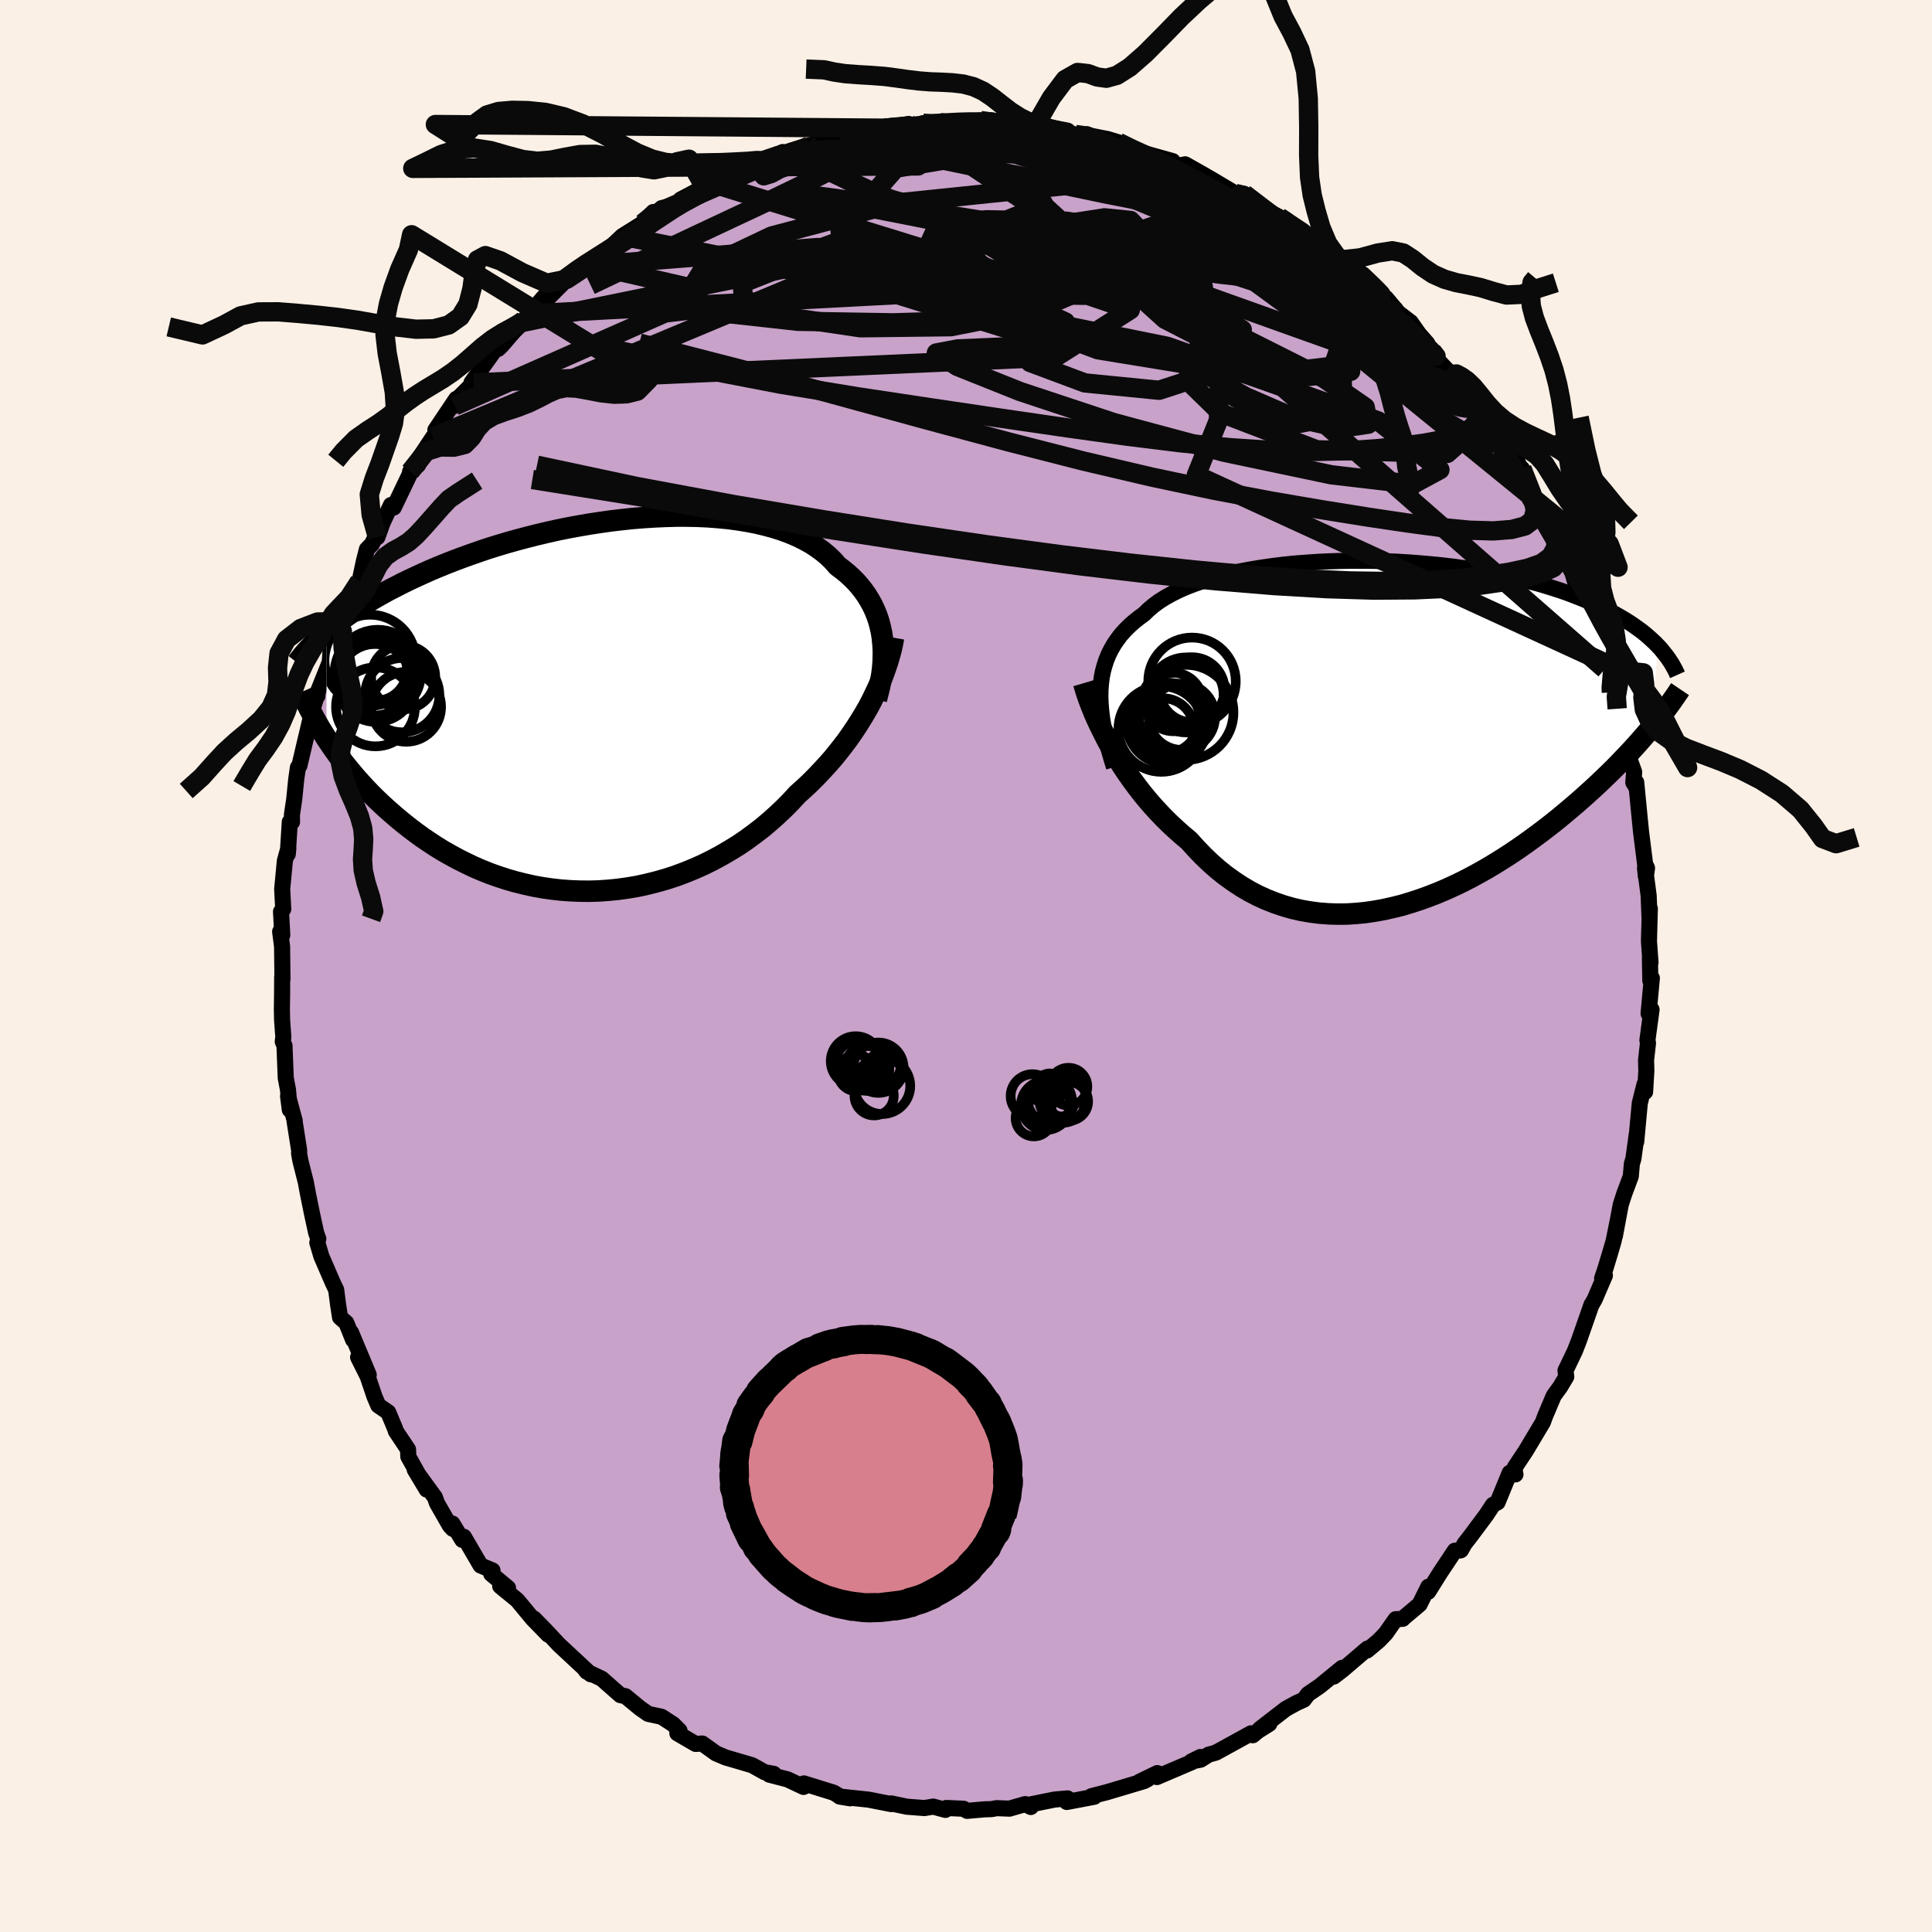 <svg viewBox="-100 -100 200 200" xmlns="http://www.w3.org/2000/svg" width="500" height="500" id="face-svg">
    <defs>
      <clipPath id="leftEyeClipPath">
        <polyline points="29.13,-6.97 29.04,-7.57 28.91,-8.15 28.76,-8.72 28.57,-9.28 28.35,-9.83 28.1,-10.36 27.82,-10.87 27.51,-11.38 27.17,-11.86 26.8,-12.33 26.4,-12.79 25.96,-13.23 25.5,-13.65 25.01,-14.05 24.49,-14.44 24.04,-14.96 23.54,-15.45 22.99,-15.91 22.39,-16.35 21.75,-16.77 21.06,-17.15 20.33,-17.51 19.55,-17.84 18.74,-18.14 17.89,-18.41 17,-18.65 16.08,-18.87 15.13,-19.05 14.15,-19.21 13.14,-19.34 12.11,-19.44 11.06,-19.52 9.98,-19.57 8.9,-19.59 7.8,-19.59 6.69,-19.56 5.57,-19.51 4.45,-19.44 3.32,-19.35 2.19,-19.23 1.07,-19.1 -0.06,-18.94 -1.17,-18.77 -2.28,-18.58 -3.37,-18.38 -4.46,-18.16 -5.53,-17.92 -6.59,-17.67 -7.62,-17.41 -8.64,-17.14 -9.64,-16.86 -10.62,-16.57 -11.58,-16.27 -12.51,-15.96 -13.42,-15.64 -14.31,-15.32 -15.17,-15 -16.01,-14.67 -16.82,-14.34 -17.61,-14.01 -18.37,-13.67 -19.11,-13.33 -19.82,-13 -20.52,-12.66 -21.18,-12.32 -21.83,-11.99 -22.46,-11.65 -23.06,-11.31 -23.65,-10.97 -24.21,-10.63 -24.76,-10.29 -25.28,-9.96 -25.79,-9.62 -26.27,-9.28 -26.74,-8.95 -27.18,-8.61 -27.61,-8.28 -28.02,-7.95 -28.41,-7.62 -28.41,3.43 -28.07,3.94 -27.72,4.45 -27.35,4.97 -26.97,5.49 -26.57,6.01 -26.15,6.53 -25.72,7.05 -25.27,7.58 -24.8,8.1 -24.32,8.62 -23.82,9.14 -23.3,9.66 -22.76,10.17 -22.21,10.68 -21.64,11.18 -21.05,11.69 -20.44,12.19 -19.81,12.69 -19.16,13.18 -18.49,13.67 -17.79,14.14 -17.08,14.61 -16.35,15.06 -15.59,15.49 -14.82,15.91 -14.02,16.31 -13.21,16.7 -12.38,17.06 -11.53,17.4 -10.66,17.71 -9.77,18 -8.87,18.26 -7.95,18.49 -7.02,18.7 -6.08,18.87 -5.12,19.01 -4.15,19.12 -3.18,19.19 -2.19,19.23 -1.2,19.24 -0.21,19.21 0.79,19.14 1.79,19.04 2.79,18.9 3.79,18.73 4.79,18.51 5.78,18.26 6.77,17.98 7.75,17.66 8.71,17.3 9.67,16.91 10.61,16.49 11.54,16.03 12.45,15.54 13.34,15.02 14.22,14.48 15.07,13.9 15.9,13.29 16.71,12.67 17.49,12.01 18.24,11.34 18.97,10.65 19.67,9.94 20.34,9.21 20.99,8.63 21.62,8.04 22.23,7.43 22.82,6.81 23.4,6.18 23.96,5.55 24.49,4.9 25.01,4.24 25.51,3.58 25.98,2.91 26.43,2.24 26.86,1.56 27.27,0.89 27.66,0.21 28.02,-0.47" />
      </clipPath>
      <clipPath id="rightEyeClipPath">
        <polyline points="-29.78,-4.43 -29.73,-5.1 -29.65,-5.75 -29.53,-6.37 -29.37,-6.97 -29.18,-7.55 -28.95,-8.12 -28.68,-8.66 -28.38,-9.18 -28.04,-9.68 -27.67,-10.17 -27.26,-10.63 -26.81,-11.08 -26.33,-11.51 -25.82,-11.92 -25.27,-12.32 -24.81,-12.77 -24.29,-13.21 -23.72,-13.63 -23.09,-14.03 -22.41,-14.41 -21.67,-14.78 -20.89,-15.12 -20.06,-15.44 -19.18,-15.74 -18.26,-16.03 -17.3,-16.29 -16.31,-16.53 -15.28,-16.75 -14.21,-16.95 -13.12,-17.13 -12.01,-17.29 -10.88,-17.43 -9.72,-17.55 -8.55,-17.64 -7.37,-17.72 -6.18,-17.78 -4.99,-17.82 -3.79,-17.84 -2.6,-17.84 -1.4,-17.83 -0.21,-17.79 0.96,-17.74 2.13,-17.67 3.29,-17.58 4.43,-17.48 5.55,-17.37 6.65,-17.24 7.73,-17.09 8.78,-16.93 9.82,-16.76 10.82,-16.58 11.8,-16.38 12.75,-16.17 13.67,-15.96 14.56,-15.73 15.43,-15.5 16.26,-15.26 17.06,-15.01 17.84,-14.76 18.58,-14.5 19.29,-14.23 19.98,-13.96 20.64,-13.69 21.27,-13.41 21.88,-13.14 22.46,-12.86 23.02,-12.58 23.55,-12.29 24.06,-12 24.55,-11.71 25.01,-11.42 25.45,-11.12 25.87,-10.82 26.27,-10.53 26.64,-10.23 27,-9.92 27.33,-9.62 27.65,-9.32 27.94,-9.02 27.21,-0.52 26.84,-0.08 26.45,0.37 26.05,0.83 25.64,1.29 25.21,1.76 24.77,2.23 24.31,2.71 23.84,3.2 23.36,3.69 22.86,4.18 22.34,4.68 21.81,5.19 21.27,5.69 20.71,6.2 20.13,6.72 19.54,7.24 18.93,7.76 18.3,8.29 17.66,8.82 17,9.35 16.32,9.88 15.62,10.41 14.9,10.94 14.17,11.47 13.42,11.99 12.65,12.51 11.87,13.01 11.07,13.51 10.25,14 9.42,14.47 8.58,14.93 7.72,15.37 6.85,15.79 5.97,16.19 5.07,16.57 4.17,16.92 3.25,17.25 2.33,17.55 1.4,17.83 0.47,18.06 -0.47,18.27 -1.42,18.44 -2.37,18.58 -3.31,18.67 -4.26,18.73 -5.21,18.74 -6.16,18.71 -7.1,18.64 -8.04,18.52 -8.97,18.36 -9.89,18.15 -10.8,17.89 -11.71,17.58 -12.6,17.23 -13.48,16.83 -14.34,16.38 -15.19,15.88 -16.02,15.33 -16.84,14.74 -17.64,14.1 -18.41,13.42 -19.17,12.69 -19.9,11.93 -20.62,11.13 -21.28,10.58 -21.92,10.01 -22.56,9.42 -23.17,8.82 -23.77,8.19 -24.36,7.55 -24.93,6.89 -25.48,6.22 -26.01,5.53 -26.52,4.84 -27.01,4.14 -27.49,3.43 -27.94,2.71 -28.37,2 -28.78,1.29" />
      </clipPath>
      <filter id="fuzzy">
        <feTurbulence id="turbulence" baseFrequency="0.05" numOctaves="3" type="noise" result="noise" />
        <feDisplacementMap in="SourceGraphic" in2="noise" scale="2" />
      </filter>
      <linearGradient id="rainbowGradient" x1="0%" y1="0%" x2="100%" y2="0%">
        <stop offset="0%" style="stop-color: [object Object]; stop-opacity: 1" />
        <stop offset="50%" style="stop-color: [object Object]; stop-opacity: 1" />
        <stop offset="100%" style="stop-color: [object Object]; stop-opacity: 1" />
      </linearGradient>
    </defs>
    <rect x="-100" y="-100" width="100%" height="100%" fill="rgb(250, 240, 230)" />
    <polyline id="faceContour" points="70.8,-0.85 70.84,1.51 71,1.25 70.66,4.92 70.97,4.51 70.54,7.68 70.6,7.97 70.4,9.76 70.43,10.84 70.3,13.03 70.24,12.25 69.75,14.2 69.38,18.2 69.44,17.4 69.09,19.95 68.93,20.48 68.82,21.77 68.14,23.59 67.78,24.71 67.17,27.96 67.47,26.35 67.04,28.47 66.62,29.91 66.18,31.36 65.85,32.34 66.14,32.04 65.07,34.53 64.75,35.08 64.75,35.06 63.45,38.78 63.03,39.86 62.06,41.88 62.14,42.52 61.51,43.57 60.85,44.48 60.74,44.73 59.94,46.62 59.72,47.23 57.98,50.14 56.81,51.91 56.84,52.56 56.88,52.63 56.28,52.47 55.03,55.52 54.55,55.78 53.88,56.8 52.22,59.03 51.61,59.81 51.24,60.47 51.18,60.5 50.6,60.53 49.09,62.8 47.85,64.78 47.86,64.26 46.96,66.08 45.3,67.48 45.21,67.58 44.48,67.62 43.45,69.09 42.74,69.83 41.51,70.86 41.56,70.66 38.96,72.88 38.07,73.56 38.94,72.65 36.64,74.53 35.4,75.38 34.97,75.95 34.18,76.31 33.11,76.9 30.43,78.97 31.4,78.45 30.22,79.19 29.69,79.63 29.51,79.43 25.87,81.43 25.12,81.64 24.29,82.16 23.32,82.35 24.27,81.88 23.39,82.41 19.76,83.96 19.81,83.55 17.97,84.44 18.84,84.16 18.43,84.38 14.61,85.52 12.98,85.94 12.91,85.99 13.28,86 10.43,86.54 10.51,86.17 9.17,86.29 6.54,86.82 6.71,87.06 6.13,86.76 4.5,87.23 3.19,87.18 2.63,87.28 1.94,87.3 0.12,87.46 -0.26,87.24 -2.04,87.16 -2.13,87.36 -3.39,87.02 -4.3,87.17 -6.12,87.03 -7.75,86.69 -7.74,86.76 -10.08,86.3 -13.08,85.98 -11.99,86.16 -13.02,85.98 -13.69,85.58 -16.78,84.62 -16.67,84.91 -16.82,84.98 -18.48,84.2 -20.37,83.71 -19.9,83.63 -20.84,83.46 -22.13,82.74 -23.86,82.23 -24.89,81.93 -25.88,81.51 -27.3,80.49 -27.99,80.53 -29.88,79.43 -29.66,79.15 -30.31,78.5 -31.52,77.72 -32.9,77.42 -33.76,76.82 -35.25,75.59 -35.78,75.48 -37.71,73.78 -39.26,73.05 -39.41,72.86 -38.85,73.32 -39.55,72.67 -42.15,70.25 -43.54,68.76 -44.73,67.55 -43.24,69.23 -44.87,67.56 -46.45,65.65 -48.22,64.2 -47.41,64.38 -49.15,62.93 -49.02,62.57 -50.25,62.06 -51.98,59.09 -52.14,59.41 -53.17,57.72 -53.12,58.27 -53.43,57.94 -54.76,55.62 -54.98,55 -57.07,52.13 -55.83,54.2 -57.73,50.79 -57.76,50.05 -59.02,48.16 -59.1,47.9 -59.81,46.2 -60.84,45.49 -61.23,44.58 -61.94,42.48 -62.93,40.5 -61.83,42.32 -63.66,37.94 -63.45,38.69 -64.15,36.94 -64.8,36.37 -64.99,35.13 -65.2,33.52 -65.53,32.83 -66.73,30.06 -67.15,28.64 -67.05,28.23 -67.27,27.63 -67.7,25.65 -68.13,23.53 -68.34,22.39 -68.89,20.22 -69.04,19.42 -69.03,19.09 -69.51,16.04 -69.49,16.03 -70.18,13.47 -70,14.88 -70.19,12.8 -70.42,11.59 -70.55,8.25 -70.73,7.82 -70.67,7.37 -70.8,5.56 -70.82,4.46 -70.8,3.01 -70.79,1.14 -70.76,1.35 -70.8,-2.02 -71,-3.56 -70.78,-3.2 -70.91,-5.63 -70.68,-5.89 -70.79,-7.96 -70.51,-10.89 -70.15,-12.19 -70.21,-11.58 -70,-14.92 -69.77,-14.91 -69.78,-15.67 -69.54,-17.28 -69.34,-19.29 -69.16,-20.56 -69,-20.75 -68.38,-23.4 -68.26,-23.89 -67.63,-26.59 -67.12,-28.31 -67.14,-27.95 -67.22,-28.07 -65.86,-31.47 -65.74,-33.31 -64.5,-35.79 -64.95,-35.47 -64.8,-34.96 -64.42,-36.13 -64,-37.73 -62.78,-39.82 -62.33,-41.92 -62.02,-43.14 -61.5,-43.67 -60.33,-46.06 -60.93,-44.39 -60.47,-45.73 -59.53,-47.72 -59.24,-47.46 -57.15,-51.82 -56.72,-51.86 -57.55,-51.16 -55.16,-54.76 -55.15,-54.34 -54.38,-55.76 -54.93,-55.49 -52.77,-58.71 -52.92,-57.98 -52.6,-58.75 -50.98,-60.36 -51.19,-60.4 -48.5,-64.15 -48.43,-63.88 -48.04,-64.26 -46.79,-65.71 -44.95,-67.52 -46.17,-66.57 -45.75,-66.89 -43.68,-69.27 -43.26,-69.15 -41.31,-71.1 -41.74,-70.96 -39.38,-72.7 -39.73,-72.51 -39.85,-72.47 -37.28,-73.96 -35.97,-75.19 -35.58,-75.56 -33.49,-76.87 -32.38,-78.05 -31.88,-77.99 -31.5,-78.46 -29.86,-78.8 -29.55,-79.34 -26.79,-80.8 -27.02,-80.54 -26.33,-81.02 -26.2,-80.81 -23.67,-82.18 -21.73,-82.84 -21.28,-83.04 -21.11,-83.34 -18.97,-84.26 -19.17,-84.07 -16.75,-84.84 -16.14,-84.97 -13.77,-85.51 -15.22,-85.37 -12.44,-86.12 -13.02,-85.89 -12.8,-85.94 -9.89,-86.29 -7.51,-86.93 -8.45,-86.73 -5.95,-87.17 -5.21,-86.9 -4.43,-87.24 -2.63,-87.17 -2.43,-87.45 -1.2,-87.28 1.49,-87.53 1.61,-87.44 2.85,-87.44 2.63,-87.33 3.72,-87.14 5.73,-87.03 6.64,-86.94 7.78,-86.97 7.62,-86.91 10.21,-86.29 11.32,-86.08 12.59,-86.08 13.56,-85.68 12.85,-85.96 14.67,-85.6 15.77,-85.27 17.6,-84.33 17.5,-84.41 21.4,-83.32 20.51,-83.16 21.91,-82.83 22.69,-82.99 24.5,-81.97 25.6,-81.33 25.28,-81.52 27.87,-79.98 28.8,-79.93 29.4,-79.52 30.31,-78.65 32.44,-77.53 33.3,-77.07 33.04,-76.96 32.99,-77.15 35.91,-75.31 35.56,-75.51 36.77,-74.77 38.75,-72.95 39.05,-73.12 40.26,-72.32 41.52,-71.11 42.66,-69.86 42.42,-69.84 43.48,-69.15 44.77,-67.61 46.04,-66.64 47.04,-65.22 47.75,-64.45 46.86,-65.46 48.82,-62.73 50.49,-60.97 50.06,-61.53 51.1,-60.31 51.66,-59.83 51.05,-60.53 53.15,-57.35 53.57,-56.91 53.95,-56.72 55.5,-54.61 55.49,-54.61 56.5,-53.53 57.98,-50.21 57.21,-51.81 57.56,-51.48 58.96,-48.36 60.07,-45.91 60.86,-44.71 61.23,-44.06 61.8,-43.7 62.48,-41.7 63.36,-38.74 62.82,-40.77 63.53,-38.6 63.76,-38.07 64.5,-35.4 65.2,-34.99 65.71,-33.02 66.19,-31.36 66.13,-30.73 67,-27.85 66.81,-28.31 67.41,-26.63 67.99,-25.21 68.09,-24.85 68.6,-21.61 68.59,-21.69 69.17,-20.08 69.08,-19 69.34,-18.57 69.38,-19.02 69.74,-15.3 69.88,-13.9 70.3,-10.55 70.5,-10.14 70.38,-9.28 70.29,-10.15 70.67,-7.28 70.75,-5.16 70.79,-5.95 70.7,-2.57 70.86,-0.35 70.8,-0.85 70.84,1.51" fill="rgb(200, 162, 200)" stroke="black" stroke-width="1.667" stroke-linejoin="round" filter="url(#fuzzy)" />
    <g transform="translate(43.7 -24.11)">
      <polyline id="rightCountour" points="-29.78,-4.43 -29.73,-5.1 -29.65,-5.75 -29.53,-6.37 -29.37,-6.97 -29.18,-7.55 -28.95,-8.12 -28.68,-8.66 -28.38,-9.18 -28.04,-9.68 -27.67,-10.17 -27.26,-10.63 -26.81,-11.08 -26.33,-11.51 -25.82,-11.92 -25.27,-12.32 -24.81,-12.77 -24.29,-13.21 -23.72,-13.63 -23.09,-14.03 -22.41,-14.41 -21.67,-14.78 -20.89,-15.12 -20.06,-15.44 -19.18,-15.74 -18.26,-16.03 -17.3,-16.29 -16.31,-16.53 -15.28,-16.75 -14.21,-16.95 -13.12,-17.13 -12.01,-17.29 -10.88,-17.43 -9.72,-17.55 -8.55,-17.64 -7.37,-17.72 -6.18,-17.78 -4.99,-17.82 -3.79,-17.84 -2.6,-17.84 -1.4,-17.83 -0.21,-17.79 0.96,-17.74 2.13,-17.67 3.29,-17.58 4.43,-17.48 5.55,-17.37 6.65,-17.24 7.73,-17.09 8.78,-16.93 9.82,-16.76 10.82,-16.58 11.8,-16.38 12.75,-16.17 13.67,-15.96 14.56,-15.73 15.43,-15.5 16.26,-15.26 17.06,-15.01 17.84,-14.76 18.58,-14.5 19.29,-14.23 19.98,-13.96 20.64,-13.69 21.27,-13.41 21.88,-13.14 22.46,-12.86 23.02,-12.58 23.55,-12.29 24.06,-12 24.55,-11.71 25.01,-11.42 25.45,-11.12 25.87,-10.82 26.27,-10.53 26.64,-10.23 27,-9.92 27.33,-9.62 27.65,-9.32 27.94,-9.02 27.21,-0.52 26.84,-0.08 26.45,0.37 26.05,0.83 25.64,1.29 25.21,1.76 24.77,2.23 24.31,2.71 23.84,3.2 23.36,3.69 22.86,4.18 22.34,4.68 21.81,5.19 21.27,5.69 20.71,6.2 20.13,6.72 19.54,7.24 18.93,7.76 18.3,8.29 17.66,8.82 17,9.35 16.32,9.88 15.62,10.41 14.9,10.94 14.17,11.47 13.42,11.99 12.65,12.51 11.87,13.01 11.07,13.51 10.25,14 9.42,14.47 8.58,14.93 7.72,15.37 6.85,15.79 5.97,16.19 5.07,16.57 4.17,16.92 3.25,17.25 2.33,17.55 1.4,17.83 0.47,18.06 -0.47,18.27 -1.42,18.44 -2.37,18.58 -3.31,18.67 -4.26,18.73 -5.21,18.74 -6.16,18.71 -7.1,18.64 -8.04,18.52 -8.97,18.36 -9.89,18.15 -10.8,17.89 -11.71,17.58 -12.6,17.23 -13.48,16.83 -14.34,16.38 -15.19,15.88 -16.02,15.33 -16.84,14.74 -17.64,14.1 -18.41,13.42 -19.17,12.69 -19.9,11.93 -20.62,11.13 -21.28,10.58 -21.92,10.01 -22.56,9.42 -23.17,8.82 -23.77,8.19 -24.36,7.55 -24.93,6.89 -25.48,6.22 -26.01,5.53 -26.52,4.84 -27.01,4.14 -27.49,3.43 -27.94,2.71 -28.37,2 -28.78,1.29" fill="white" stroke="white" stroke-width="0" stroke-linejoin="round" filter="url(#fuzzy)" />
    </g>
    <g transform="translate(-37.79 -26.98)">
      <polyline id="leftCountour" points="29.13,-6.97 29.04,-7.57 28.91,-8.15 28.76,-8.72 28.57,-9.28 28.35,-9.83 28.1,-10.36 27.82,-10.87 27.51,-11.38 27.17,-11.86 26.8,-12.33 26.4,-12.79 25.96,-13.23 25.5,-13.65 25.01,-14.05 24.49,-14.44 24.04,-14.96 23.54,-15.45 22.99,-15.91 22.39,-16.35 21.75,-16.77 21.06,-17.15 20.33,-17.51 19.55,-17.84 18.74,-18.14 17.89,-18.41 17,-18.65 16.08,-18.87 15.13,-19.05 14.15,-19.21 13.14,-19.34 12.11,-19.44 11.06,-19.52 9.98,-19.57 8.9,-19.59 7.8,-19.59 6.69,-19.56 5.57,-19.51 4.45,-19.44 3.32,-19.35 2.19,-19.23 1.07,-19.1 -0.06,-18.94 -1.17,-18.77 -2.28,-18.58 -3.37,-18.38 -4.46,-18.16 -5.53,-17.92 -6.59,-17.67 -7.62,-17.41 -8.64,-17.14 -9.64,-16.86 -10.62,-16.57 -11.58,-16.27 -12.51,-15.96 -13.42,-15.64 -14.31,-15.32 -15.17,-15 -16.01,-14.67 -16.82,-14.34 -17.61,-14.01 -18.37,-13.67 -19.11,-13.33 -19.82,-13 -20.52,-12.66 -21.18,-12.32 -21.83,-11.99 -22.46,-11.65 -23.06,-11.31 -23.65,-10.97 -24.21,-10.63 -24.76,-10.29 -25.28,-9.96 -25.79,-9.62 -26.27,-9.28 -26.74,-8.95 -27.18,-8.61 -27.61,-8.28 -28.02,-7.95 -28.41,-7.62 -28.41,3.43 -28.07,3.94 -27.72,4.45 -27.35,4.97 -26.97,5.49 -26.57,6.01 -26.15,6.53 -25.72,7.05 -25.27,7.58 -24.8,8.1 -24.32,8.62 -23.82,9.14 -23.3,9.66 -22.76,10.17 -22.21,10.68 -21.64,11.18 -21.05,11.69 -20.44,12.19 -19.81,12.69 -19.16,13.18 -18.49,13.67 -17.79,14.14 -17.08,14.61 -16.35,15.06 -15.59,15.49 -14.82,15.91 -14.02,16.31 -13.21,16.7 -12.38,17.06 -11.53,17.4 -10.66,17.71 -9.77,18 -8.87,18.26 -7.95,18.49 -7.02,18.7 -6.08,18.87 -5.12,19.01 -4.15,19.12 -3.18,19.19 -2.19,19.23 -1.2,19.24 -0.21,19.21 0.79,19.14 1.79,19.04 2.79,18.9 3.79,18.73 4.79,18.51 5.78,18.26 6.77,17.98 7.75,17.66 8.71,17.3 9.67,16.91 10.61,16.49 11.54,16.03 12.45,15.54 13.34,15.02 14.22,14.48 15.07,13.9 15.9,13.29 16.71,12.67 17.49,12.01 18.24,11.34 18.97,10.65 19.67,9.94 20.34,9.21 20.99,8.63 21.62,8.04 22.23,7.43 22.82,6.81 23.4,6.18 23.96,5.55 24.49,4.9 25.01,4.24 25.51,3.58 25.98,2.91 26.43,2.24 26.86,1.56 27.27,0.89 27.66,0.21 28.02,-0.47" fill="white" stroke="white" stroke-width="0" stroke-linejoin="round" filter="url(#fuzzy)" />
    </g>
    <g transform="translate(43.7 -24.11)">
      <polyline id="rightUpper" points="-28.38,3.52 -28.66,2.61 -28.91,1.73 -29.13,0.88 -29.32,0.04 -29.48,-0.76 -29.61,-1.54 -29.7,-2.3 -29.76,-3.03 -29.79,-3.75 -29.78,-4.43 -29.73,-5.1 -29.65,-5.75 -29.53,-6.37 -29.37,-6.97 -29.18,-7.55 -28.95,-8.12 -28.68,-8.66 -28.38,-9.18 -28.04,-9.68 -27.67,-10.17 -27.26,-10.63 -26.81,-11.08 -26.33,-11.51 -25.82,-11.92 -25.27,-12.32 -24.81,-12.77 -24.29,-13.21 -23.72,-13.63 -23.09,-14.03 -22.41,-14.41 -21.67,-14.78 -20.89,-15.12 -20.06,-15.44 -19.18,-15.74 -18.26,-16.03 -17.3,-16.29 -16.31,-16.53 -15.28,-16.75 -14.21,-16.95 -13.12,-17.13 -12.01,-17.29 -10.88,-17.43 -9.72,-17.55 -8.55,-17.64 -7.37,-17.72 -6.18,-17.78 -4.99,-17.82 -3.79,-17.84 -2.6,-17.84 -1.4,-17.83 -0.21,-17.79 0.96,-17.74 2.13,-17.67 3.29,-17.58 4.43,-17.48 5.55,-17.37 6.65,-17.24 7.73,-17.09 8.78,-16.93 9.82,-16.76 10.82,-16.58 11.8,-16.38 12.75,-16.17 13.67,-15.96 14.56,-15.73 15.43,-15.5 16.26,-15.26 17.06,-15.01 17.84,-14.76 18.58,-14.5 19.29,-14.23 19.98,-13.96 20.64,-13.69 21.27,-13.41 21.88,-13.14 22.46,-12.86 23.02,-12.58 23.55,-12.29 24.06,-12 24.55,-11.71 25.01,-11.42 25.45,-11.12 25.87,-10.82 26.27,-10.53 26.64,-10.23 27,-9.92 27.33,-9.62 27.65,-9.32 27.94,-9.02 28.22,-8.72 28.47,-8.41 28.71,-8.11 28.94,-7.81 29.14,-7.51 29.34,-7.21 29.51,-6.91 29.67,-6.62 29.82,-6.32 29.95,-6.03" fill="none" stroke="black" stroke-width="1.667" stroke-linejoin="round" filter="url(#fuzzy)" />
      <polyline id="rightLower" points="-31.52,-5.17 -31.36,-4.63 -31.18,-4.05 -30.97,-3.45 -30.73,-2.82 -30.47,-2.17 -30.18,-1.5 -29.86,-0.82 -29.52,-0.13 -29.16,0.58 -28.78,1.29 -28.37,2 -27.94,2.71 -27.49,3.43 -27.01,4.14 -26.52,4.84 -26.01,5.53 -25.48,6.22 -24.93,6.89 -24.36,7.55 -23.77,8.19 -23.17,8.82 -22.56,9.42 -21.92,10.01 -21.28,10.58 -20.62,11.13 -19.9,11.93 -19.17,12.69 -18.41,13.42 -17.64,14.1 -16.84,14.74 -16.02,15.33 -15.19,15.88 -14.34,16.38 -13.48,16.83 -12.6,17.23 -11.71,17.58 -10.8,17.89 -9.89,18.15 -8.97,18.36 -8.04,18.52 -7.1,18.64 -6.16,18.71 -5.21,18.74 -4.26,18.73 -3.31,18.67 -2.37,18.58 -1.42,18.44 -0.47,18.27 0.47,18.06 1.4,17.83 2.33,17.55 3.25,17.25 4.17,16.92 5.07,16.57 5.97,16.19 6.85,15.79 7.72,15.37 8.58,14.93 9.42,14.47 10.25,14 11.07,13.51 11.87,13.01 12.65,12.51 13.42,11.99 14.17,11.47 14.9,10.94 15.62,10.41 16.32,9.88 17,9.35 17.66,8.82 18.3,8.29 18.93,7.76 19.54,7.24 20.13,6.72 20.71,6.2 21.27,5.69 21.81,5.19 22.34,4.68 22.86,4.18 23.36,3.69 23.84,3.2 24.31,2.71 24.77,2.23 25.21,1.76 25.64,1.29 26.05,0.83 26.45,0.37 26.84,-0.08 27.21,-0.52 27.57,-0.95 27.91,-1.38 28.24,-1.8 28.56,-2.22 28.87,-2.62 29.16,-3.02 29.44,-3.41 29.71,-3.8 29.97,-4.18 30.22,-4.55" fill="none" stroke="black" stroke-width="2.222" stroke-linejoin="round" filter="url(#fuzzy)" />
      <circle r="3.366" cx="-20.299" cy="-4.487" stroke="black" fill="none" stroke-width="1.0" filter="url(#fuzzy)" clip-path="url(#rightEyeClipPath)" /><circle r="4.22" cx="-22.849" cy="-1.002" stroke="black" fill="none" stroke-width="1.0" filter="url(#fuzzy)" clip-path="url(#rightEyeClipPath)" /><circle r="4.92" cx="-20.934" cy="-2.147" stroke="black" fill="none" stroke-width="1.0" filter="url(#fuzzy)" clip-path="url(#rightEyeClipPath)" /><circle r="3.198" cx="-23.304" cy="-0.407" stroke="black" fill="none" stroke-width="1.0" filter="url(#fuzzy)" clip-path="url(#rightEyeClipPath)" /><circle r="3.028" cx="-22.239" cy="-3.217" stroke="black" fill="none" stroke-width="1.0" filter="url(#fuzzy)" clip-path="url(#rightEyeClipPath)" /><circle r="4.528" cx="-20.304" cy="-5.362" stroke="black" fill="none" stroke-width="1.0" filter="url(#fuzzy)" clip-path="url(#rightEyeClipPath)" /><circle r="4.436" cx="-23.484" cy="-0.427" stroke="black" fill="none" stroke-width="1.0" filter="url(#fuzzy)" clip-path="url(#rightEyeClipPath)" /><circle r="3.882" cx="-20.914" cy="-3.952" stroke="black" fill="none" stroke-width="1.0" filter="url(#fuzzy)" clip-path="url(#rightEyeClipPath)" /><circle r="3.586" cx="-23.104" cy="-1.477" stroke="black" fill="none" stroke-width="1.0" filter="url(#fuzzy)" clip-path="url(#rightEyeClipPath)" /><circle r="3.436" cx="-21.354" cy="-1.697" stroke="black" fill="none" stroke-width="1.0" filter="url(#fuzzy)" clip-path="url(#rightEyeClipPath)" />
      </g>
    <g transform="translate(-37.79 -26.98)">
      <polyline id="leftUpper" points="28.51,-0.62 28.68,-1.27 28.84,-1.92 28.97,-2.57 29.08,-3.22 29.16,-3.87 29.21,-4.5 29.23,-5.13 29.23,-5.76 29.19,-6.37 29.13,-6.97 29.04,-7.57 28.91,-8.15 28.76,-8.72 28.57,-9.28 28.35,-9.83 28.1,-10.36 27.82,-10.87 27.51,-11.38 27.17,-11.86 26.8,-12.33 26.4,-12.79 25.96,-13.23 25.5,-13.65 25.01,-14.05 24.49,-14.44 24.04,-14.96 23.54,-15.45 22.99,-15.91 22.39,-16.35 21.75,-16.77 21.06,-17.15 20.33,-17.51 19.55,-17.84 18.74,-18.14 17.89,-18.41 17,-18.65 16.08,-18.87 15.13,-19.05 14.15,-19.21 13.14,-19.34 12.11,-19.44 11.06,-19.52 9.98,-19.57 8.9,-19.59 7.8,-19.59 6.69,-19.56 5.57,-19.51 4.45,-19.44 3.32,-19.35 2.19,-19.23 1.07,-19.1 -0.06,-18.94 -1.17,-18.77 -2.28,-18.58 -3.37,-18.38 -4.46,-18.16 -5.53,-17.92 -6.59,-17.67 -7.62,-17.41 -8.64,-17.14 -9.64,-16.86 -10.62,-16.57 -11.58,-16.27 -12.51,-15.96 -13.42,-15.64 -14.31,-15.32 -15.17,-15 -16.01,-14.67 -16.82,-14.34 -17.61,-14.01 -18.37,-13.67 -19.11,-13.33 -19.82,-13 -20.52,-12.66 -21.18,-12.32 -21.83,-11.99 -22.46,-11.65 -23.06,-11.31 -23.65,-10.97 -24.21,-10.63 -24.76,-10.29 -25.28,-9.96 -25.79,-9.62 -26.27,-9.28 -26.74,-8.95 -27.18,-8.61 -27.61,-8.28 -28.02,-7.95 -28.41,-7.62 -28.79,-7.29 -29.15,-6.96 -29.49,-6.64 -29.81,-6.31 -30.12,-5.99 -30.42,-5.68 -30.7,-5.36 -30.96,-5.05 -31.21,-4.73 -31.45,-4.42" fill="none" stroke="black" stroke-width="2.222" stroke-linejoin="round" filter="url(#fuzzy)" />
      <polyline id="leftLower" points="30.29,-7.01 30.18,-6.4 30.04,-5.77 29.87,-5.14 29.68,-4.49 29.46,-3.84 29.22,-3.17 28.96,-2.5 28.67,-1.83 28.35,-1.15 28.02,-0.47 27.66,0.21 27.27,0.89 26.86,1.56 26.43,2.24 25.98,2.91 25.51,3.58 25.01,4.24 24.49,4.9 23.96,5.55 23.4,6.18 22.82,6.81 22.23,7.43 21.62,8.04 20.99,8.63 20.34,9.21 19.67,9.94 18.97,10.65 18.24,11.34 17.49,12.01 16.71,12.67 15.9,13.29 15.07,13.9 14.22,14.48 13.34,15.02 12.45,15.54 11.54,16.03 10.61,16.49 9.67,16.91 8.71,17.3 7.75,17.66 6.77,17.98 5.78,18.26 4.79,18.51 3.79,18.73 2.79,18.9 1.79,19.04 0.79,19.14 -0.21,19.21 -1.2,19.24 -2.19,19.23 -3.18,19.19 -4.15,19.12 -5.12,19.01 -6.08,18.87 -7.02,18.7 -7.95,18.49 -8.87,18.26 -9.77,18 -10.66,17.71 -11.53,17.4 -12.38,17.06 -13.21,16.7 -14.02,16.31 -14.82,15.91 -15.59,15.49 -16.35,15.06 -17.08,14.61 -17.79,14.14 -18.49,13.67 -19.16,13.18 -19.81,12.69 -20.44,12.19 -21.05,11.69 -21.64,11.18 -22.21,10.68 -22.76,10.17 -23.3,9.66 -23.82,9.14 -24.32,8.62 -24.8,8.1 -25.27,7.58 -25.72,7.05 -26.15,6.53 -26.57,6.01 -26.97,5.49 -27.35,4.97 -27.72,4.45 -28.07,3.94 -28.41,3.43 -28.73,2.92 -29.04,2.42 -29.33,1.92 -29.61,1.43 -29.87,0.95 -30.12,0.47 -30.36,0 -30.59,-0.47 -30.8,-0.93 -31,-1.38" fill="none" stroke="black" stroke-width="2.222" stroke-linejoin="round" filter="url(#fuzzy)" />
      <circle r="4.064" cx="-23.221" cy="-2.834" stroke="black" fill="none" stroke-width="1.0" filter="url(#fuzzy)" clip-path="url(#leftEyeClipPath)" /><circle r="4.714" cx="-23.906" cy="-4.669" stroke="black" fill="none" stroke-width="1.0" filter="url(#fuzzy)" clip-path="url(#leftEyeClipPath)" /><circle r="3.706" cx="-23.416" cy="-2.649" stroke="black" fill="none" stroke-width="1.0" filter="url(#fuzzy)" clip-path="url(#leftEyeClipPath)" /><circle r="4.058" cx="-23.281" cy="-2.344" stroke="black" fill="none" stroke-width="1.0" filter="url(#fuzzy)" clip-path="url(#leftEyeClipPath)" /><circle r="4.086" cx="-23.341" cy="0.156" stroke="black" fill="none" stroke-width="1.0" filter="url(#fuzzy)" clip-path="url(#leftEyeClipPath)" /><circle r="3.216" cx="-23.291" cy="-3.699" stroke="black" fill="none" stroke-width="1.0" filter="url(#fuzzy)" clip-path="url(#leftEyeClipPath)" /><circle r="3.32" cx="-20.471" cy="-2.909" stroke="black" fill="none" stroke-width="1.0" filter="url(#fuzzy)" clip-path="url(#leftEyeClipPath)" /><circle r="3.616" cx="-20.166" cy="0.151" stroke="black" fill="none" stroke-width="1.0" filter="url(#fuzzy)" clip-path="url(#leftEyeClipPath)" /><circle r="3.846" cx="-20.571" cy="-1.059" stroke="black" fill="none" stroke-width="1.0" filter="url(#fuzzy)" clip-path="url(#leftEyeClipPath)" /><circle r="4.472" cx="-23.101" cy="-3.354" stroke="black" fill="none" stroke-width="1.0" filter="url(#fuzzy)" clip-path="url(#leftEyeClipPath)" />
    </g>
    <g id="hairs">
      <polyline points="32.44,-77.53 33.01,-77.15 33.58,-76.69 34.48,-76.03 35.62,-75.18 36.89,-74.24 38.17,-73.27 39.41,-72.33 40.55,-71.45 41.52,-70.69 42.26,-70.09 42.74,-69.69 42.96,-69.51 42.92,-69.56 42.64,-69.86 42.01,-70.49 40.85,-71.59" fill="none" stroke="rgb(10, 10, 10)" stroke-width="2" stroke-linejoin="round" filter="url(#fuzzy)" /><polyline points="1.61,-87.44 2.47,-87.39 3.29,-87.28 4.34,-87.15 5.52,-87.02 6.68,-86.9 7.76,-86.76 8.73,-86.62 9.54,-86.49 10.14,-86.38 10.45,-86.32 10.43,-86.3 10.07,-86.32 9.39,-86.38 8.4,-86.46 7.13,-86.59 5.58,-86.8 3.7,-87.1" fill="none" stroke="rgb(10, 10, 10)" stroke-width="2" stroke-linejoin="round" filter="url(#fuzzy)" /><polyline points="-4.43,-87.24 -2.97,-87.16 -1.4,-86.94 0.55,-86.55 2.75,-85.99 5.09,-85.25 7.55,-84.36 10.17,-83.32 12.97,-82.19 15.93,-80.98 19,-79.74 22.15,-78.46 25.32,-77.15 28.48,-75.85 31.54,-74.61 34.41,-73.48 37.05,-72.44 39.64,-71.33" fill="none" stroke="rgb(10, 10, 10)" stroke-width="2" stroke-linejoin="round" filter="url(#fuzzy)" /><polyline points="-33.49,-76.87 -32.52,-77.66 -31.48,-78.2 -30.19,-78.76 -28.67,-79.41 -27.02,-80.14 -25.35,-80.87 -23.75,-81.57 -22.26,-82.21 -20.86,-82.82 -19.56,-83.4 -18.37,-83.94 -17.37,-84.39 -16.64,-84.71 -16.25,-84.89 -16.31,-84.92" fill="none" stroke="rgb(10, 10, 10)" stroke-width="2" stroke-linejoin="round" filter="url(#fuzzy)" /><polyline points="-5.21,-86.9 -4.21,-87.11 -3.08,-87.22 -1.9,-87.29 -0.71,-87.35 0.39,-87.38 1.31,-87.38 2,-87.36 2.46,-87.32 2.7,-87.27 2.68,-87.2 2.37,-87.14 1.71,-87.07 0.64,-86.99 -0.86,-86.91 -2.85,-86.84 -5.28,-86.82" fill="none" stroke="rgb(10, 10, 10)" stroke-width="2" stroke-linejoin="round" filter="url(#fuzzy)" /><polyline points="57.56,-51.48 58.57,-48.91 58.93,-47.2 58.68,-46.16 57.86,-45.55 56.49,-45.19 54.6,-45.04 52.15,-45.11 49.16,-45.4 45.62,-45.87 41.53,-46.48 36.86,-47.23 31.6,-48.13 25.73,-49.24 19.24,-50.61 12.12,-52.28 4.37,-54.26 -4.04,-56.52 -13.16,-59.02 -23.05,-61.71 -33.81,-64.48" fill="none" stroke="rgb(10, 10, 10)" stroke-width="2" stroke-linejoin="round" filter="url(#fuzzy)" /><polyline points="61.23,-44.06 61.59,-43.22 61.49,-42.09 60.81,-41.24 59.61,-40.66 57.93,-40.2 55.8,-39.79 53.21,-39.41 50.11,-39.11 46.45,-38.94 42.21,-38.91 37.36,-39.06 31.9,-39.38 25.82,-39.88 19.14,-40.56 11.86,-41.42 3.98,-42.47 -4.51,-43.7 -13.6,-45.11 -23.31,-46.74 -33.68,-48.57 -44.89,-50.36" fill="none" stroke="rgb(10, 10, 10)" stroke-width="2" stroke-linejoin="round" filter="url(#fuzzy)" /><polyline points="-13.02,-85.89 -12.08,-86.03 -10.71,-86.22 -9.65,-86.34 -9,-86.33 -8.71,-86.18 -8.75,-85.89 -9.14,-85.45 -9.91,-84.85 -11.07,-84.08 -12.65,-83.13 -14.69,-82.02 -17.23,-80.73 -20.31,-79.24 -23.98,-77.52 -28.24,-75.52 -33.16,-73.2 -38.86,-70.48" fill="none" stroke="rgb(10, 10, 10)" stroke-width="2" stroke-linejoin="round" filter="url(#fuzzy)" /><polyline points="51.05,-60.53 52.38,-58.43 52.86,-57.36 52.9,-56.61 52.59,-55.97 51.9,-55.39 50.83,-54.89 49.35,-54.48 47.47,-54.13 45.21,-53.82 42.54,-53.55 39.44,-53.34 35.88,-53.26 31.84,-53.36 27.29,-53.66 22.23,-54.16 16.65,-54.85 10.54,-55.7 3.88,-56.67 -3.32,-57.74 -11.05,-58.9 -19.25,-60.24 -27.82,-61.89 -36.78,-63.91" fill="none" stroke="rgb(10, 10, 10)" stroke-width="2" stroke-linejoin="round" filter="url(#fuzzy)" /><polyline points="1.49,-87.53 1.9,-87.46 2.56,-87.38 3.39,-87.27 4.38,-87.16 5.43,-87.04 6.46,-86.93 7.4,-86.82 8.23,-86.7 8.91,-86.58 9.4,-86.48 9.65,-86.41 9.64,-86.36 9.37,-86.35 8.85,-86.34 8.05,-86.34 6.93,-86.34 5.4,-86.36 3.44,-86.43 1.02,-86.56 -1.9,-86.74" fill="none" stroke="rgb(10, 10, 10)" stroke-width="2" stroke-linejoin="round" filter="url(#fuzzy)" /><polyline points="-41.74,-70.96 -40.25,-72.05 -39.3,-72.69 -38.17,-73.41 -36.77,-74.3 -35.22,-75.3 -33.64,-76.33 -32.1,-77.3 -30.63,-78.2 -29.25,-79 -27.95,-79.71 -26.75,-80.35 -25.67,-80.92 -24.75,-81.42 -24.01,-81.82 -23.46,-82.12 -23.1,-82.31 -22.95,-82.38 -23.11,-82.31 -23.67,-82.06 -24.66,-81.64 -25.83,-81.13" fill="none" stroke="rgb(10, 10, 10)" stroke-width="2" stroke-linejoin="round" filter="url(#fuzzy)" /><polyline points="35.91,-75.31 36.07,-75.15 36.73,-74.57 37.39,-73.94 37.87,-73.35 38.08,-72.83 38.02,-72.36 37.66,-71.97 37.01,-71.64 36.06,-71.39 34.82,-71.2 33.26,-71.12 31.35,-71.15 29.08,-71.31 26.44,-71.6 23.39,-72.02 19.92,-72.56 15.99,-73.26 11.59,-74.11 6.73,-75.09 1.44,-76.19 -4.29,-77.36 -10.59,-78.6 -17.77,-79.83" fill="none" stroke="rgb(10, 10, 10)" stroke-width="2" stroke-linejoin="round" filter="url(#fuzzy)" /><polyline points="-8.45,-86.73 -6.45,-86.86 -4.66,-86.66 -2.71,-86.27 -0.48,-85.72 2.03,-85.01 4.81,-84.16 7.79,-83.16 10.89,-82.02 14.08,-80.75 17.36,-79.39 20.72,-77.99 24.17,-76.56 27.67,-75.13 31.18,-73.69 34.64,-72.26 37.93,-70.94 40.92,-69.85" fill="none" stroke="rgb(10, 10, 10)" stroke-width="2" stroke-linejoin="round" filter="url(#fuzzy)" /><polyline points="11.32,-86.08 12.43,-85.92 13.44,-85.58 14.64,-85.08 16.15,-84.39 17.95,-83.52 19.94,-82.52 22.02,-81.44 24.12,-80.34 26.18,-79.24 28.17,-78.18 30.1,-77.14 31.94,-76.14 33.68,-75.19 35.27,-74.32 36.67,-73.58 37.88,-72.95 38.92,-72.45 39.76,-72.07 40.3,-71.95" fill="none" stroke="rgb(10, 10, 10)" stroke-width="2" stroke-linejoin="round" filter="url(#fuzzy)" /><polyline points="15.77,-85.27 17.24,-84.55 18.83,-83.83 20.55,-83.02 22.28,-82.15 24.05,-81.23 25.87,-80.25 27.74,-79.2 29.61,-78.12 31.44,-77.04 33.17,-76.03 34.76,-75.1 36.19,-74.29 37.43,-73.59 38.46,-73.04 39.15,-72.75 39.34,-72.82" fill="none" stroke="rgb(10, 10, 10)" stroke-width="2" stroke-linejoin="round" filter="url(#fuzzy)" /><polyline points="27.87,-79.98 28.63,-79.8 29.33,-79.37 29.98,-78.87 30.42,-78.44 30.55,-78.14 30.39,-77.96 29.97,-77.86 29.31,-77.81 28.38,-77.81 27.12,-77.87 25.5,-78.03 23.45,-78.29 20.94,-78.69 17.93,-79.24 14.37,-79.94 10.22,-80.81 5.42,-81.82 -0.13,-82.96 -6.47,-84.26" fill="none" stroke="rgb(10, 10, 10)" stroke-width="2" stroke-linejoin="round" filter="url(#fuzzy)" /><polyline points="-21.11,-83.34 -19.49,-83.89 -17.9,-84.17 -16.04,-84.38 -14.01,-84.52 -11.87,-84.59 -9.65,-84.59 -7.31,-84.54 -4.82,-84.44 -2.17,-84.33 0.6,-84.23 3.41,-84.12 6.18,-84.02 8.83,-83.91 11.33,-83.8 13.67,-83.7 15.8,-83.61 17.68,-83.52 19.26,-83.37" fill="none" stroke="rgb(10, 10, 10)" stroke-width="2" stroke-linejoin="round" filter="url(#fuzzy)" /><polyline points="33.04,-76.96 33.61,-76.66 34.33,-76.09 34.73,-75.56 34.8,-75.09 34.5,-74.68 33.82,-74.36 32.7,-74.14 31.11,-74.03 29.03,-74.03 26.42,-74.15 23.27,-74.39 19.55,-74.74 15.24,-75.22 10.31,-75.86 4.73,-76.69 -1.53,-77.69 -8.56,-78.79 -16.62,-79.88" fill="none" stroke="rgb(10, 10, 10)" stroke-width="2" stroke-linejoin="round" filter="url(#fuzzy)" /><polyline points="35.91,-75.31 36.13,-75.13 36.97,-74.5 37.94,-73.79 38.84,-73.11 39.6,-72.48 40.2,-71.91 40.64,-71.41 40.91,-70.99 41.02,-70.66 40.95,-70.43 40.68,-70.31 40.17,-70.35 39.4,-70.55 38.33,-70.93 36.97,-71.51 35.28,-72.31 33.26,-73.34 30.9,-74.61 28.24,-76.1 25.32,-77.76 22.15,-79.56 18.68,-81.54 14.72,-83.77" fill="none" stroke="rgb(10, 10, 10)" stroke-width="2" stroke-linejoin="round" filter="url(#fuzzy)" /><polyline points="28.8,-79.93 29.63,-79.3 30.86,-78.36 32.19,-77.36 33.47,-76.37 34.73,-75.36 36.05,-74.28 37.46,-73.12 38.94,-71.89 40.44,-70.63 41.9,-69.39 43.27,-68.21 44.53,-67.1 45.63,-66.1 46.58,-65.22 47.38,-64.44 48.03,-63.79 48.5,-63.29 48.66,-63.12 48.24,-63.65" fill="none" stroke="rgb(10, 10, 10)" stroke-width="2" stroke-linejoin="round" filter="url(#fuzzy)" /><polyline points="60.86,-44.71 61.1,-44.09 61.03,-43.26 60.54,-42.39 59.57,-41.68 58.11,-41.17 56.21,-40.76 53.88,-40.41 51.11,-40.12 47.88,-39.9 44.14,-39.8 39.86,-39.86 35.03,-40.07 29.62,-40.46 23.64,-41 17.09,-41.7 9.96,-42.56 2.28,-43.59 -5.97,-44.8 -14.79,-46.2 -24.16,-47.79 -34.05,-49.63 -44.41,-51.84" fill="none" stroke="rgb(10, 10, 10)" stroke-width="2" stroke-linejoin="round" filter="url(#fuzzy)" /><polyline points="50.06,-61.53 50.8,-60.69 51.22,-60.14 51.57,-59.58 51.89,-58.98 52.12,-58.45 52.19,-58.06 52.08,-57.83 51.74,-57.75 51.14,-57.86 50.28,-58.15 49.15,-58.63 47.74,-59.29 46.04,-60.15 44.02,-61.26 41.66,-62.67 38.94,-64.42 35.85,-66.54 32.42,-68.99 28.63,-71.77 24.42,-74.92 19.67,-78.46 14.19,-82.41" fill="none" stroke="rgb(10, 10, 10)" stroke-width="2" stroke-linejoin="round" filter="url(#fuzzy)" /><polyline points="-26.2,-80.81 -23.95,-81.84 -22.02,-82.49 -20.21,-82.96 -18.29,-83.36 -16.18,-83.73 -13.87,-84.08 -11.43,-84.41 -8.97,-84.72 -6.56,-85.03 -4.24,-85.31 -1.99,-85.56 0.22,-85.76 2.42,-85.93 4.54,-86.09 6.35,-86.26 7.51,-86.49" fill="none" stroke="rgb(10, 10, 10)" stroke-width="2" stroke-linejoin="round" filter="url(#fuzzy)" /><polyline points="53.57,-56.91 54.14,-56.31 54.7,-55.55 55.05,-54.89 55.15,-54.41 54.98,-54.17 54.53,-54.14 53.82,-54.29 52.87,-54.62 51.62,-55.21 50.01,-56.16 47.99,-57.54 45.53,-59.36 42.57,-61.65 39.09,-64.42 35.05,-67.71 30.44,-71.54 25.26,-75.86 19.46,-80.64" fill="none" stroke="rgb(10, 10, 10)" stroke-width="2" stroke-linejoin="round" filter="url(#fuzzy)" /><polyline points="-8.45,-86.73 -6.49,-86.92 -4.82,-86.9 -3.06,-86.79 -1.13,-86.63 0.98,-86.41 3.22,-86.16 5.49,-85.88 7.7,-85.57 9.8,-85.25 11.78,-84.92 13.66,-84.62 15.41,-84.35 16.97,-84.1 18.3,-83.86 19.57,-83.6" fill="none" stroke="rgb(10, 10, 10)" stroke-width="2" stroke-linejoin="round" filter="url(#fuzzy)" /><polyline points="-5.95,-87.17 18.01,-71.24 4.19,-71.46 -10.88,-72.54 -15.4,-72.57 -9.82,-71.93 0.58,-71.19 10.71,-70.56 18.2,-69.84 23.17,-68.7 26.56,-67.19 28.6,-65.87 28.54,-65.51 25.78,-66.45 21.23,-68.11 17.51,-69.31 17.29,-69.25 20.2,-68.53 20.67,-68.88 9.72,-71.1 -17.11,-72.51 -46.17,-66.57" fill="none" stroke="rgb(10, 10, 10)" stroke-width="2" stroke-linejoin="round" filter="url(#fuzzy)" /><polyline points="53.95,-56.72 49.82,-53.06 36.3,-53.44 26.37,-57.25 22.99,-60.55 23.12,-61.87 25.15,-61.08 28.98,-58.92 34.02,-56.74 38.79,-55.67 41.65,-56.09 41.33,-57.85 37.04,-60.83 28.67,-65.04 17.4,-69.99 6.14,-74.32 -1.38,-76.38 -3.35,-75.76 -4.05,-74.23 -15.45,-74.37 -39.85,-72.47" fill="none" stroke="rgb(10, 10, 10)" stroke-width="2" stroke-linejoin="round" filter="url(#fuzzy)" /><polyline points="51.66,-59.83 14.01,-73.28 8.21,-78.59 7.71,-79.43 5.88,-77.89 1.81,-76.26 -2,-75.85 -2.37,-76.51 2.09,-77.25 10.37,-77.1 20.12,-75.58 29.03,-72.78 35.65,-69.14 39.09,-65.27 38.01,-62.1 29.97,-61.13 13.66,-63.79 -1.13,-69.33 28.8,-79.93" fill="none" stroke="rgb(10, 10, 10)" stroke-width="2" stroke-linejoin="round" filter="url(#fuzzy)" /><polyline points="-55.16,-54.76 -9.92,-73.66 14.85,-75.69 30,-70.8 38.23,-65.12 39.82,-61.56 35.5,-61.03 27.8,-63.24 20.59,-66.95 16.76,-70.41 16.23,-72.26 15.77,-72.29 10.33,-71.5 -5.16,-70.67 -31.16,-67.6 -52.92,-57.98" fill="none" stroke="rgb(10, 10, 10)" stroke-width="2" stroke-linejoin="round" filter="url(#fuzzy)" /><polyline points="3.72,-87.14 8.78,-85.43 14.16,-82.09 18.66,-79.43 20.58,-78.09 20.64,-77.32 20.68,-76.23 21.85,-74.52 23.62,-72.48 24.56,-70.35 24.21,-67.76 24.14,-64.05 26.91,-59.4 33.14,-55.91 39.09,-57.05 38.77,-64.67 32.3,-74.73 35.56,-75.51" fill="none" stroke="rgb(10, 10, 10)" stroke-width="2" stroke-linejoin="round" filter="url(#fuzzy)" /><polyline points="32.99,-77.15 12.24,-80.99 -7.24,-78.98 -20.12,-75.57 -27.16,-72.23 -28.87,-69.46 -25.28,-67.61 -17.41,-66.74 -7.51,-66.58 1.6,-66.86 7.5,-67.45 8.81,-68.29 5.81,-69.24 0.5,-70 -3.98,-70.3 -4.8,-70.07 -1.18,-69.59 4.68,-69.37 8.44,-70 6.84,-71.85 2.11,-74.78 6.55,-77 41.52,-71.11" fill="none" stroke="rgb(10, 10, 10)" stroke-width="2" stroke-linejoin="round" filter="url(#fuzzy)" /><polyline points="44.77,-67.61 27.91,-74.43 22.84,-75.21 20.94,-74.9 23.35,-71.52 26.5,-66.08 25.71,-61.47 19.99,-59.6 12.3,-60.36 6.63,-62.48 4.91,-64.79 6.34,-66.6 8.72,-67.39 10.29,-66.67 10.42,-64.96 7.51,-64.95 -7.1,-69.5 -44.95,-67.52" fill="none" stroke="rgb(10, 10, 10)" stroke-width="2" stroke-linejoin="round" filter="url(#fuzzy)" /><polyline points="66.13,-30.73 29.73,-62.6 22.81,-72.42 21.11,-74.99 18.9,-73.92 14.45,-70.99 7.41,-67.96 -1.57,-66.18 -10.93,-66.07 -18.67,-67.21 -23.02,-68.93 -23.17,-70.67 -19.57,-72.1 -13.75,-73 -7.74,-73.28 -3.4,-73.01 -1.79,-72.49 -2.74,-71.92 -5.07,-71.22 -7.51,-70.27 -9.74,-69.64 -12.1,-71.07 -13.03,-76.05 -7.27,-82.59 12.85,-85.96" fill="none" stroke="rgb(10, 10, 10)" stroke-width="2" stroke-linejoin="round" filter="url(#fuzzy)" /><polyline points="-50.98,-60.36 9.3,-63.04 17.01,-67.93 6.64,-71.46 -2.45,-73.01 -4.43,-73.74 -0.89,-74.57 4.78,-75.69 10.2,-76.81 14.35,-77.45 17.03,-77.18 18.31,-75.81 18.19,-73.53 16.37,-71.06 12.27,-69.43 5.65,-69.54 -2.22,-71.45 -8.53,-74.1 -11.65,-75.57 -15.68,-74.09 -28.87,-70.29 -39.38,-72.7" fill="none" stroke="rgb(10, 10, 10)" stroke-width="2" stroke-linejoin="round" filter="url(#fuzzy)" /><polyline points="-35.58,-75.56 20.83,-64.15 42.66,-56.43 49.06,-51.37 46.26,-49.86 37.82,-50.85 26.7,-53.19 15.31,-56.25 5.6,-59.47 -0.88,-62.06 -3.07,-63.46 -0.86,-63.88 4.81,-64.12 12.44,-64.53 20.42,-64.09 26.25,-61.29 26.13,-56.49 23.84,-50.81 66.19,-31.36" fill="none" stroke="rgb(10, 10, 10)" stroke-width="2" stroke-linejoin="round" filter="url(#fuzzy)" /><polyline points="14.78,-70.84 13.61,-72.09 12.74,-73.31 12.01,-74 11.34,-74.51 10.65,-75.16 9.88,-76.05 9.04,-77.11 8.16,-78.19 7.26,-79.15 6.35,-79.94 5.43,-80.62 4.52,-81.32 3.64,-82.17 2.77,-83.2 1.9,-84.32 0.99,-85.35 0.01,-86.16 -1.05,-86.67 -2.14,-86.92 -3.23,-87 -4.29,-86.99 -5.38,-86.94 -6.62,-86.87 -8.45,-86.73 -54.93,-87.11 -52.88,-85.81 -51.55,-86.4 -50.57,-87.38 -49.58,-88.1 -48.39,-88.46 -46.98,-88.58 -45.36,-88.55 -43.57,-88.37 -41.65,-87.92 -39.66,-87.17 -37.67,-86.16 -35.78,-85.1 -34.04,-84.17 -32.49,-83.53 -31.11,-83.19 -29.87,-83.08 -28.72,-83.1 -27.62,-83.13 -26.51,-83.15 -25.3,-83.17 -23.97,-83.23 -22.62,-83.3 -21.59,-83.39 -21.11,-83.34 -21.73,-82.84 -20.93,-81.8 -20.16,-82.04 -19.27,-82.53 -18.24,-82.87 -17.13,-82.99 -16.03,-82.88 -14.97,-82.58 -13.98,-82.17 -13.03,-81.72 -12.06,-81.25 -11.04,-80.78 -9.95,-80.28 -8.81,-79.78 -7.67,-79.34 -6.55,-79.02 -5.5,-78.79 -4.5,-78.55 -3.52,-78.16 -2.54,-77.47 -1.53,-76.39 -0.48,-75.03 0.57,-73.64 1.52,-72.63 2.35,-72.17 -26.33,-81.02 -25.46,-81.16 -24.06,-81.71 -22.74,-82.19 -21.6,-82.52 -20.56,-82.75 -19.52,-82.92 -18.46,-83.06 -17.38,-83.16 -16.31,-83.22 -15.29,-83.26 -14.36,-83.3 -13.49,-83.34 -12.63,-83.36 -11.71,-83.36 -10.65,-83.35 -9.47,-83.37 -8.26,-83.43 -7.11,-83.41 -5.99,-83.21 -4.96,-82.82 -57.27,-82.57 -56,-83.18 -54.34,-84 -52.64,-84.54 -50.93,-84.68 -49.2,-84.41 -47.5,-83.92 -45.89,-83.49 -44.38,-83.31 -42.93,-83.43 -41.47,-83.73 -39.96,-84 -38.36,-84.03 -36.71,-83.71 -35.09,-83.16 -33.6,-82.63 -32.3,-82.42 -31.13,-82.66 -29.97,-83.24 -28.68,-83.52 -27.02,-80.54 -41.31,-71.1 -43.4,-70.68 -45.93,-71.78 -48.19,-73 -49.75,-73.54 -50.57,-73.1 -50.92,-71.82 -51.14,-70.13 -51.56,-68.5 -52.35,-67.21 -53.55,-66.36 -55.11,-65.96 -56.94,-65.92 -58.94,-66.15 -61.01,-66.5 -63.05,-66.86 -65.03,-67.14 -67.01,-67.36 -69.06,-67.55 -71.19,-67.72 -73.26,-67.71 -75.1,-67.3 -76.81,-66.37 -79.04,-65.33 -82.53,-66.16" fill="none" stroke="rgb(10, 10, 10)" stroke-width="2" stroke-linejoin="round" filter="url(#fuzzy)" /><polyline points="-65.24,-52.3 -64.44,-53.28 -63.16,-54.57 -61.91,-55.45 -60.79,-56.17 -59.79,-56.89 -58.88,-57.62 -57.99,-58.32 -57.09,-58.97 -56.16,-59.58 -55.18,-60.17 -54.17,-60.78 -53.14,-61.48 -52.11,-62.29 -51.08,-63.19 -50.05,-64.1 -49.01,-64.9 -47.96,-65.56 -46.96,-66.1 -46.2,-66.55 -45.86,-66.79 -45.75,-66.89" fill="none" stroke="rgb(10, 10, 10)" stroke-width="2" stroke-linejoin="round" filter="url(#fuzzy)" /><polyline points="-57.55,-51.16 -55.88,-53.27 -54.45,-53.73 -53,-53.71 -51.89,-53.99 -51.18,-54.71 -50.62,-55.6 -49.9,-56.38 -48.92,-56.96 -47.72,-57.4 -46.46,-57.81 -45.27,-58.27 -44.2,-58.79 -43.25,-59.29 -42.35,-59.68 -41.41,-59.87 -40.35,-59.82 -39.12,-59.6 -37.78,-59.34 -36.41,-59.19 -35.14,-59.23 -34.02,-59.51 -32.87,-60.68 -57.39,-75.7 -57.72,-74.15 -58.61,-72.14 -59.3,-70.24 -59.78,-68.57 -60.08,-67.01 -60.14,-65.34 -59.92,-63.43 -59.53,-61.38 -59.18,-59.39 -59.07,-57.63 -59.27,-56.16 -59.67,-54.85 -60.14,-53.51 -60.65,-52.05 -61.25,-50.49 -61.77,-48.82 -61.58,-46.71 -60.93,-44.39" fill="none" stroke="rgb(10, 10, 10)" stroke-width="2" stroke-linejoin="round" filter="url(#fuzzy)" /><polyline points="-74.97,-18.63 -74.07,-20.16 -73.34,-21.35 -72.5,-22.48 -71.67,-23.7 -70.95,-25.02 -70.37,-26.35 -69.93,-27.64 -69.52,-28.88 -69.06,-30.13 -68.46,-31.41 -67.73,-32.69 -66.97,-33.9 -66.34,-34.94 -65.9,-35.76 -65.49,-36.43 -64.83,-37.13 -63.85,-38.16 -62.78,-39.82" fill="none" stroke="rgb(10, 10, 10)" stroke-width="2" stroke-linejoin="round" filter="url(#fuzzy)" /><polyline points="-50.61,-50.24 -52.58,-48.98 -53.53,-48.32 -54.32,-47.48 -55.21,-46.47 -56.1,-45.46 -56.92,-44.58 -57.69,-43.9 -58.49,-43.4 -59.32,-42.95 -60.13,-42.37 -60.82,-41.48 -61.44,-40.26 -62.19,-38.83 -63.32,-37.44 -64.42,-36.13 -64.8,-34.96 -65.73,-35.64 -67.13,-35.61 -68.87,-34.94 -70.34,-33.8 -71.11,-32.37 -71.27,-30.86 -71.22,-29.4 -71.38,-28.04 -71.96,-26.75 -72.96,-25.52 -74.22,-24.36 -75.54,-23.26 -76.76,-22.15 -77.87,-20.95 -79.1,-19.57 -80.72,-18.12" fill="none" stroke="rgb(10, 10, 10)" stroke-width="2" stroke-linejoin="round" filter="url(#fuzzy)" /><polyline points="-61.59,-4.89 -61.31,-5.66 -61.63,-7.1 -62.1,-8.59 -62.4,-9.91 -62.47,-11.05 -62.4,-12.11 -62.35,-13.15 -62.45,-14.27 -62.79,-15.5 -63.33,-16.83 -63.95,-18.23 -64.48,-19.66 -64.76,-21.05 -64.72,-22.37 -64.39,-23.61 -63.94,-24.79 -63.56,-25.97 -63.46,-27.28 -63.67,-28.87 -64.1,-30.79 -64.48,-32.89 -64.56,-34.65 -64.95,-35.47" fill="none" stroke="rgb(10, 10, 10)" stroke-width="2" stroke-linejoin="round" filter="url(#fuzzy)" /><polyline points="67.41,-26.63 67.32,-27.89 67.54,-29.17 67.74,-30.64 67.67,-32.11 67.27,-33.5 66.64,-34.8 65.99,-36.09 65.48,-37.38 65.13,-38.67 64.92,-39.92 64.76,-41.14 64.61,-42.37 64.46,-43.68 64.33,-45.08 64.19,-46.56 63.97,-48.13 63.56,-49.94 62.81,-52.23 61.75,-55.22" fill="none" stroke="rgb(10, 10, 10)" stroke-width="2" stroke-linejoin="round" filter="url(#fuzzy)" /><polyline points="66.81,-28.31 66.79,-28.83 66.91,-30.27 67.21,-31.97 67.32,-33.62 67.09,-35.13 66.62,-36.51 66.13,-37.82 65.8,-39.12 65.72,-40.46 65.85,-41.88 66.07,-43.38 66.24,-44.92 66.2,-46.42 65.92,-47.81 65.41,-49.21 64.79,-50.93 64.17,-53.39 63.47,-56.77" fill="none" stroke="rgb(10, 10, 10)" stroke-width="2" stroke-linejoin="round" filter="url(#fuzzy)" /><polyline points="66.13,-30.73 70.11,-30.35 70.26,-29.14 70.07,-27.82 70.22,-26.54 70.77,-25.34 71.7,-24.25 72.99,-23.33 74.55,-22.55 76.29,-21.88 78.16,-21.18 80.15,-20.34 82.28,-19.25 84.46,-17.85 86.38,-16.2 87.73,-14.52 88.67,-13.19 90.07,-12.66 92.2,-13.31" fill="none" stroke="rgb(10, 10, 10)" stroke-width="2" stroke-linejoin="round" filter="url(#fuzzy)" /><polyline points="63.76,-38.07 65.64,-40.21 65.69,-41.22 65.02,-41.88 64.37,-42.8 63.93,-44.05 63.63,-45.51 63.33,-47.09 63.01,-48.77 62.69,-50.52 62.41,-52.27 62.18,-53.97 61.98,-55.6 61.78,-57.18 61.55,-58.72 61.25,-60.23 60.87,-61.69 60.39,-63.11 59.86,-64.49 59.32,-65.82 58.84,-67.1 58.52,-68.32 58.43,-69.54 58.6,-70.76 58.96,-71.19" fill="none" stroke="rgb(10, 10, 10)" stroke-width="2" stroke-linejoin="round" filter="url(#fuzzy)" /><polyline points="61.23,-44.06 62.05,-43.33 62.74,-42.12 63.22,-40.99 63.63,-40.01 64.08,-39.05 64.61,-37.99 65.21,-36.83 65.87,-35.59 66.56,-34.34 67.27,-33.09 67.99,-31.89 68.73,-30.74 69.5,-29.65 70.29,-28.59 71.08,-27.53 71.83,-26.41 72.49,-25.21 73.11,-23.97 73.72,-22.78 74.29,-21.65 74.7,-20.54 53.57,-56.91 54.27,-56.35 55.09,-55.48 56.03,-54.69 57.11,-54.05 58.18,-53.5 59.12,-52.86 59.91,-51.96 60.65,-50.77 61.48,-49.41 62.4,-48.08 63.36,-46.92 64.33,-45.95 65.39,-44.99 66.59,-43.68 67.5,-41.28 30.52,-71.38 32.31,-70.47 33.58,-70.28 34.79,-70.11 35.96,-69.8 37.06,-69.36 38.12,-68.86 39.15,-68.37 40.19,-67.93 41.22,-67.49 42.22,-66.98 43.17,-66.33 44.05,-65.56 44.88,-64.72 45.65,-63.87 46.39,-63.02 47.07,-62.12 47.71,-61.14 48.32,-60.16 48.99,-59.44 49.84,-59.29 50.8,-59.78 51.05,-60.53" fill="none" stroke="rgb(10, 10, 10)" stroke-width="2" stroke-linejoin="round" filter="url(#fuzzy)" /><polyline points="50.49,-60.97 50.76,-61.29 51.27,-61.02 51.88,-60.59 52.54,-59.95 53.23,-59.11 53.96,-58.19 54.79,-57.3 55.72,-56.51 56.77,-55.82 57.88,-55.22 59.04,-54.67 60.22,-54.12 61.41,-53.47 62.62,-52.63 63.83,-51.56 64.99,-50.33 66.02,-49.12 66.87,-48.07 67.66,-47.12 68.83,-45.93" fill="none" stroke="rgb(10, 10, 10)" stroke-width="2" stroke-linejoin="round" filter="url(#fuzzy)" /><polyline points="39.05,-73.12 40.8,-73.31 42.64,-73.81 44.13,-74.04 45.27,-73.81 46.25,-73.17 47.25,-72.36 48.35,-71.62 49.54,-71.09 50.76,-70.74 52.01,-70.5 53.3,-70.22 54.6,-69.82 55.96,-69.46 57.5,-69.53 59.36,-70.19 61.06,-70.73" fill="none" stroke="rgb(10, 10, 10)" stroke-width="2" stroke-linejoin="round" filter="url(#fuzzy)" /><polyline points="38.75,-72.95 37.45,-74.78 36.74,-76.46 36.25,-78.14 35.84,-79.79 35.57,-81.62 35.47,-83.92 35.48,-86.76 35.43,-89.81 35.16,-92.61 34.57,-94.84 33.74,-96.6 32.82,-98.32 31.98,-100.38 31.27,-102.88 30.59,-105.55 29.82,-107.97 28.95,-109.64 28.18,-110.19 28.16,-109.65" fill="none" stroke="rgb(10, 10, 10)" stroke-width="2" stroke-linejoin="round" filter="url(#fuzzy)" /><polyline points="45.86,-48.73 45.9,-50.35 45.62,-51.73 45.5,-52.9 45.39,-53.89 45.15,-54.81 44.82,-55.79 44.47,-56.9 44.14,-58.12 43.82,-59.38 43.44,-60.59 42.96,-61.75 42.38,-62.86 41.74,-63.95 41.09,-65.03 40.45,-66.05 39.79,-67.03 39.14,-68.05 38.53,-69.26 38.03,-70.74 37.64,-72.61 36.77,-74.77" fill="none" stroke="rgb(10, 10, 10)" stroke-width="2" stroke-linejoin="round" filter="url(#fuzzy)" /><polyline points="32.99,-77.15 34.8,-75.95 35.79,-75.05 36.63,-74.04 37.43,-72.91 38.17,-71.7 38.85,-70.47 39.51,-69.29 40.18,-68.24 40.89,-67.33 41.65,-66.47 42.44,-65.59 43.23,-64.61 43.94,-63.55 44.49,-62.51 44.86,-61.63 45.2,-60.82 46.02,-59.14 32.45,-75.09 31.4,-75.81 30.22,-76.61 29.17,-77.44 28.2,-78.23 27.23,-78.96 26.25,-79.63 25.27,-80.26 24.29,-80.84 23.3,-81.35 22.3,-81.79 21.29,-82.18 20.24,-82.57 19.15,-83 17.99,-83.47 16.79,-84 15.6,-84.57 14.49,-85.16 13.64,-85.64 13.56,-85.68" fill="none" stroke="rgb(10, 10, 10)" stroke-width="2" stroke-linejoin="round" filter="url(#fuzzy)" /><polyline points="-16.55,-92.85 -14.68,-92.77 -13.64,-92.54 -12.48,-92.37 -11.14,-92.27 -9.77,-92.19 -8.45,-92.09 -7.21,-91.93 -6.02,-91.76 -4.86,-91.62 -3.71,-91.53 -2.56,-91.49 -1.42,-91.43 -0.29,-91.3 0.78,-91.02 1.78,-90.56 2.72,-89.93 3.64,-89.21 4.59,-88.48 5.59,-87.84 6.59,-87.35 7.54,-87 8.54,-86.73 10.21,-86.29" fill="none" stroke="rgb(10, 10, 10)" stroke-width="2" stroke-linejoin="round" filter="url(#fuzzy)" /><polyline points="6.64,-86.94 7.58,-87.7 8.84,-89.88 10.26,-91.77 11.55,-92.5 12.63,-92.38 13.58,-92.03 14.53,-91.9 15.62,-92.2 16.96,-93.05 18.57,-94.46 20.4,-96.3 22.3,-98.25 24.12,-99.96 25.78,-101.37 27.42,-102.84 29.43,-105 32.46,-108.62" fill="none" stroke="rgb(10, 10, 10)" stroke-width="2" stroke-linejoin="round" filter="url(#fuzzy)" />
    </g>
    
        <g id="pointNose">
          <g id="rightNose"><circle r="1.248" cx="9.874" cy="14.328" stroke="black" fill="none" stroke-width="1.0" filter="url(#fuzzy)" /><circle r="2.28" cx="8.686" cy="13.928" stroke="black" fill="none" stroke-width="1.0" filter="url(#fuzzy)" /><circle r="2.432" cx="10.01" cy="13.796" stroke="black" fill="none" stroke-width="1.0" filter="url(#fuzzy)" /><circle r="1.41" cx="7.398" cy="14.28" stroke="black" fill="none" stroke-width="1.0" filter="url(#fuzzy)" /><circle r="1.89" cx="7.026" cy="15.748" stroke="black" fill="none" stroke-width="1.0" filter="url(#fuzzy)" /><circle r="2.558" cx="8.25" cy="14.42" stroke="black" fill="none" stroke-width="1.0" filter="url(#fuzzy)" /><circle r="2.256" cx="6.878" cy="13.456" stroke="black" fill="none" stroke-width="1.0" filter="url(#fuzzy)" /><circle r="1.472" cx="8.682" cy="12.596" stroke="black" fill="none" stroke-width="1.0" filter="url(#fuzzy)" /><circle r="1.952" cx="10.61" cy="12.488" stroke="black" fill="none" stroke-width="1.0" filter="url(#fuzzy)" /><circle r="2.002" cx="10.638" cy="14.016" stroke="black" fill="none" stroke-width="1.0" filter="url(#fuzzy)" /></g>
          <g id="leftNose"><circle r="2.58" cx="-11.42" cy="9.848" stroke="black" fill="none" stroke-width="1.0" filter="url(#fuzzy)" /><circle r="1.89" cx="-11.352" cy="11.064" stroke="black" fill="none" stroke-width="1.0" filter="url(#fuzzy)" /><circle r="1.252" cx="-7.82" cy="11.068" stroke="black" fill="none" stroke-width="1.0" filter="url(#fuzzy)" /><circle r="2.034" cx="-9.512" cy="13.436" stroke="black" fill="none" stroke-width="1.0" filter="url(#fuzzy)" /><circle r="2.446" cx="-11.16" cy="10.216" stroke="black" fill="none" stroke-width="1.0" filter="url(#fuzzy)" /><circle r="2.908" cx="-8.68" cy="12.416" stroke="black" fill="none" stroke-width="1.0" filter="url(#fuzzy)" /><circle r="2.608" cx="-9.072" cy="10.528" stroke="black" fill="none" stroke-width="1.0" filter="url(#fuzzy)" /><circle r="1.636" cx="-8.4" cy="10.392" stroke="black" fill="none" stroke-width="1.0" filter="url(#fuzzy)" /><circle r="1.044" cx="-9.624" cy="11.936" stroke="black" fill="none" stroke-width="1.0" filter="url(#fuzzy)" /><circle r="2.322" cx="-10.256" cy="10.604" stroke="black" fill="none" stroke-width="1.0" filter="url(#fuzzy)" /></g>
        </g>
      
    <g id="mouth">
      <polyline points="3.59,57 3.67,56.76 3.05,58.32 3.04,58.49 3.1,58.53 3.19,58.29 2.73,59.02 2.12,60.13 2.15,60.16 2.06,60.15 1.92,60.4 1.47,60.97 1.5,61 0.5,62.05 0.89,61.66 0.49,62.08 0.25,62.42 -0.8,63.36 -1.23,63.6 -0.97,63.46 -0.83,63.28 -1.45,63.82 -2.55,64.5 -2.82,64.65 -3.09,64.79 -3.82,65.18 -3.54,65.08 -4.61,65.53 -5.18,65.71 -5.77,65.87 -5.7,65.91 -5.64,65.86 -6.3,66.06 -7.3,66.25 -6.94,66.17 -7.71,66.27 -8.7,66.38 -7.99,66.32 -8.84,66.41 -10.07,66.45 -9.36,66.41 -10.52,66.43 -11.21,66.35 -10.63,66.41 -12.04,66.24 -11.74,66.3 -11.96,66.25 -13.21,66 -13.59,65.9 -13.17,66 -14.45,65.63 -14.46,65.62 -14.72,65.53 -15.68,65.13 -15.08,65.39 -16.21,64.87 -16.54,64.71 -16.83,64.55 -17.13,64.35 -17.74,63.96 -18.51,63.43 -18.12,63.69 -18.9,63.08 -18.87,63.13 -19.34,62.74 -19.62,62.46 -19.78,62.33 -19.98,62.12 -21.12,60.83 -20.95,61.03 -21.59,60.13 -21.59,60.2 -21.59,60.19 -21.76,59.84 -22.44,58.62 -22.17,59.3 -22.96,57.66 -22.56,58.43 -23.13,57.12 -23.29,56.58 -23.09,57.21 -23.35,56.65 -23.42,56.13 -23.65,55.54 -23.55,55.93 -23.79,54.56 -23.98,53.96 -23.83,54.25 -23.92,54.07 -24.02,52.94 -24.03,52.65 -23.96,52.79 -23.99,51.64 -24.04,51.75 -23.89,50.21 -23.95,50.6 -23.94,50.73 -23.74,49.18 -23.52,48.8 -23.6,49.19 -23.33,48.09 -23.03,47.29 -22.97,47.15 -22.82,46.74 -22.73,46.46 -22.35,45.84 -22.4,45.95 -22.18,45.43 -22.28,45.52 -21.7,44.7 -21.23,44.13 -21.12,43.88 -21.29,44.08 -20.71,43.43 -20.32,43 -20.39,43.09 -20.27,42.98 -18.98,41.73 -18.71,41.55 -18.98,41.69 -18.67,41.41 -18.28,41.16 -17.41,40.63 -17.5,40.7 -16.31,40 -15.8,39.85 -16.33,40.07 -15.23,39.63 -15.22,39.62 -14.68,39.42 -15.14,39.53 -14.2,39.2 -13.67,39.12 -13.88,39.12 -12.67,38.9 -12.77,38.86 -11.73,38.72 -11.58,38.7 -10.85,38.65 -10.3,38.67 -9.76,38.65 -10.3,38.65 -8.84,38.71 -8.7,38.72 -9.14,38.67 -8.14,38.78 -8.15,38.77 -7.19,38.94 -7.1,38.96 -5.73,39.32 -5.19,39.5 -5.37,39.44 -5.46,39.41 -3.52,40.2 -3.83,40.06 -3.21,40.38 -3.41,40.27 -2.08,41.06 -2.29,40.91 -1.92,41.16 -2.16,40.97 -1.73,41.28 -0.31,42.36 -0.18,42.47 0.23,42.87 0.53,43.19 0.47,43.18 1.05,43.75 0.78,43.44 1.39,44.2 1.86,44.88 1.34,44.21 1.96,45.03 2.21,45.31 2.36,45.66 2.58,46.04 2.76,46.42 3.16,47.21 3.06,46.97 3.2,47.25 3.63,48.32 3.87,49.01 3.97,49.55 4.09,50.24 4.09,50.26 4.24,50.98 4.26,51.01 4.35,51.59 4.34,51.74 4.29,51.75 4.35,51.78 4.29,53.44 4.39,53.64 4.4,53.24 4.22,54.91 4.17,55.06 4.23,54.66 3.96,55.9 3.99,55.78 3.74,56.88" fill="rgb(215,127,140)" stroke="black" stroke-width="3" stroke-linejoin="round" filter="url(#fuzzy)" />
    </g>
  </svg>